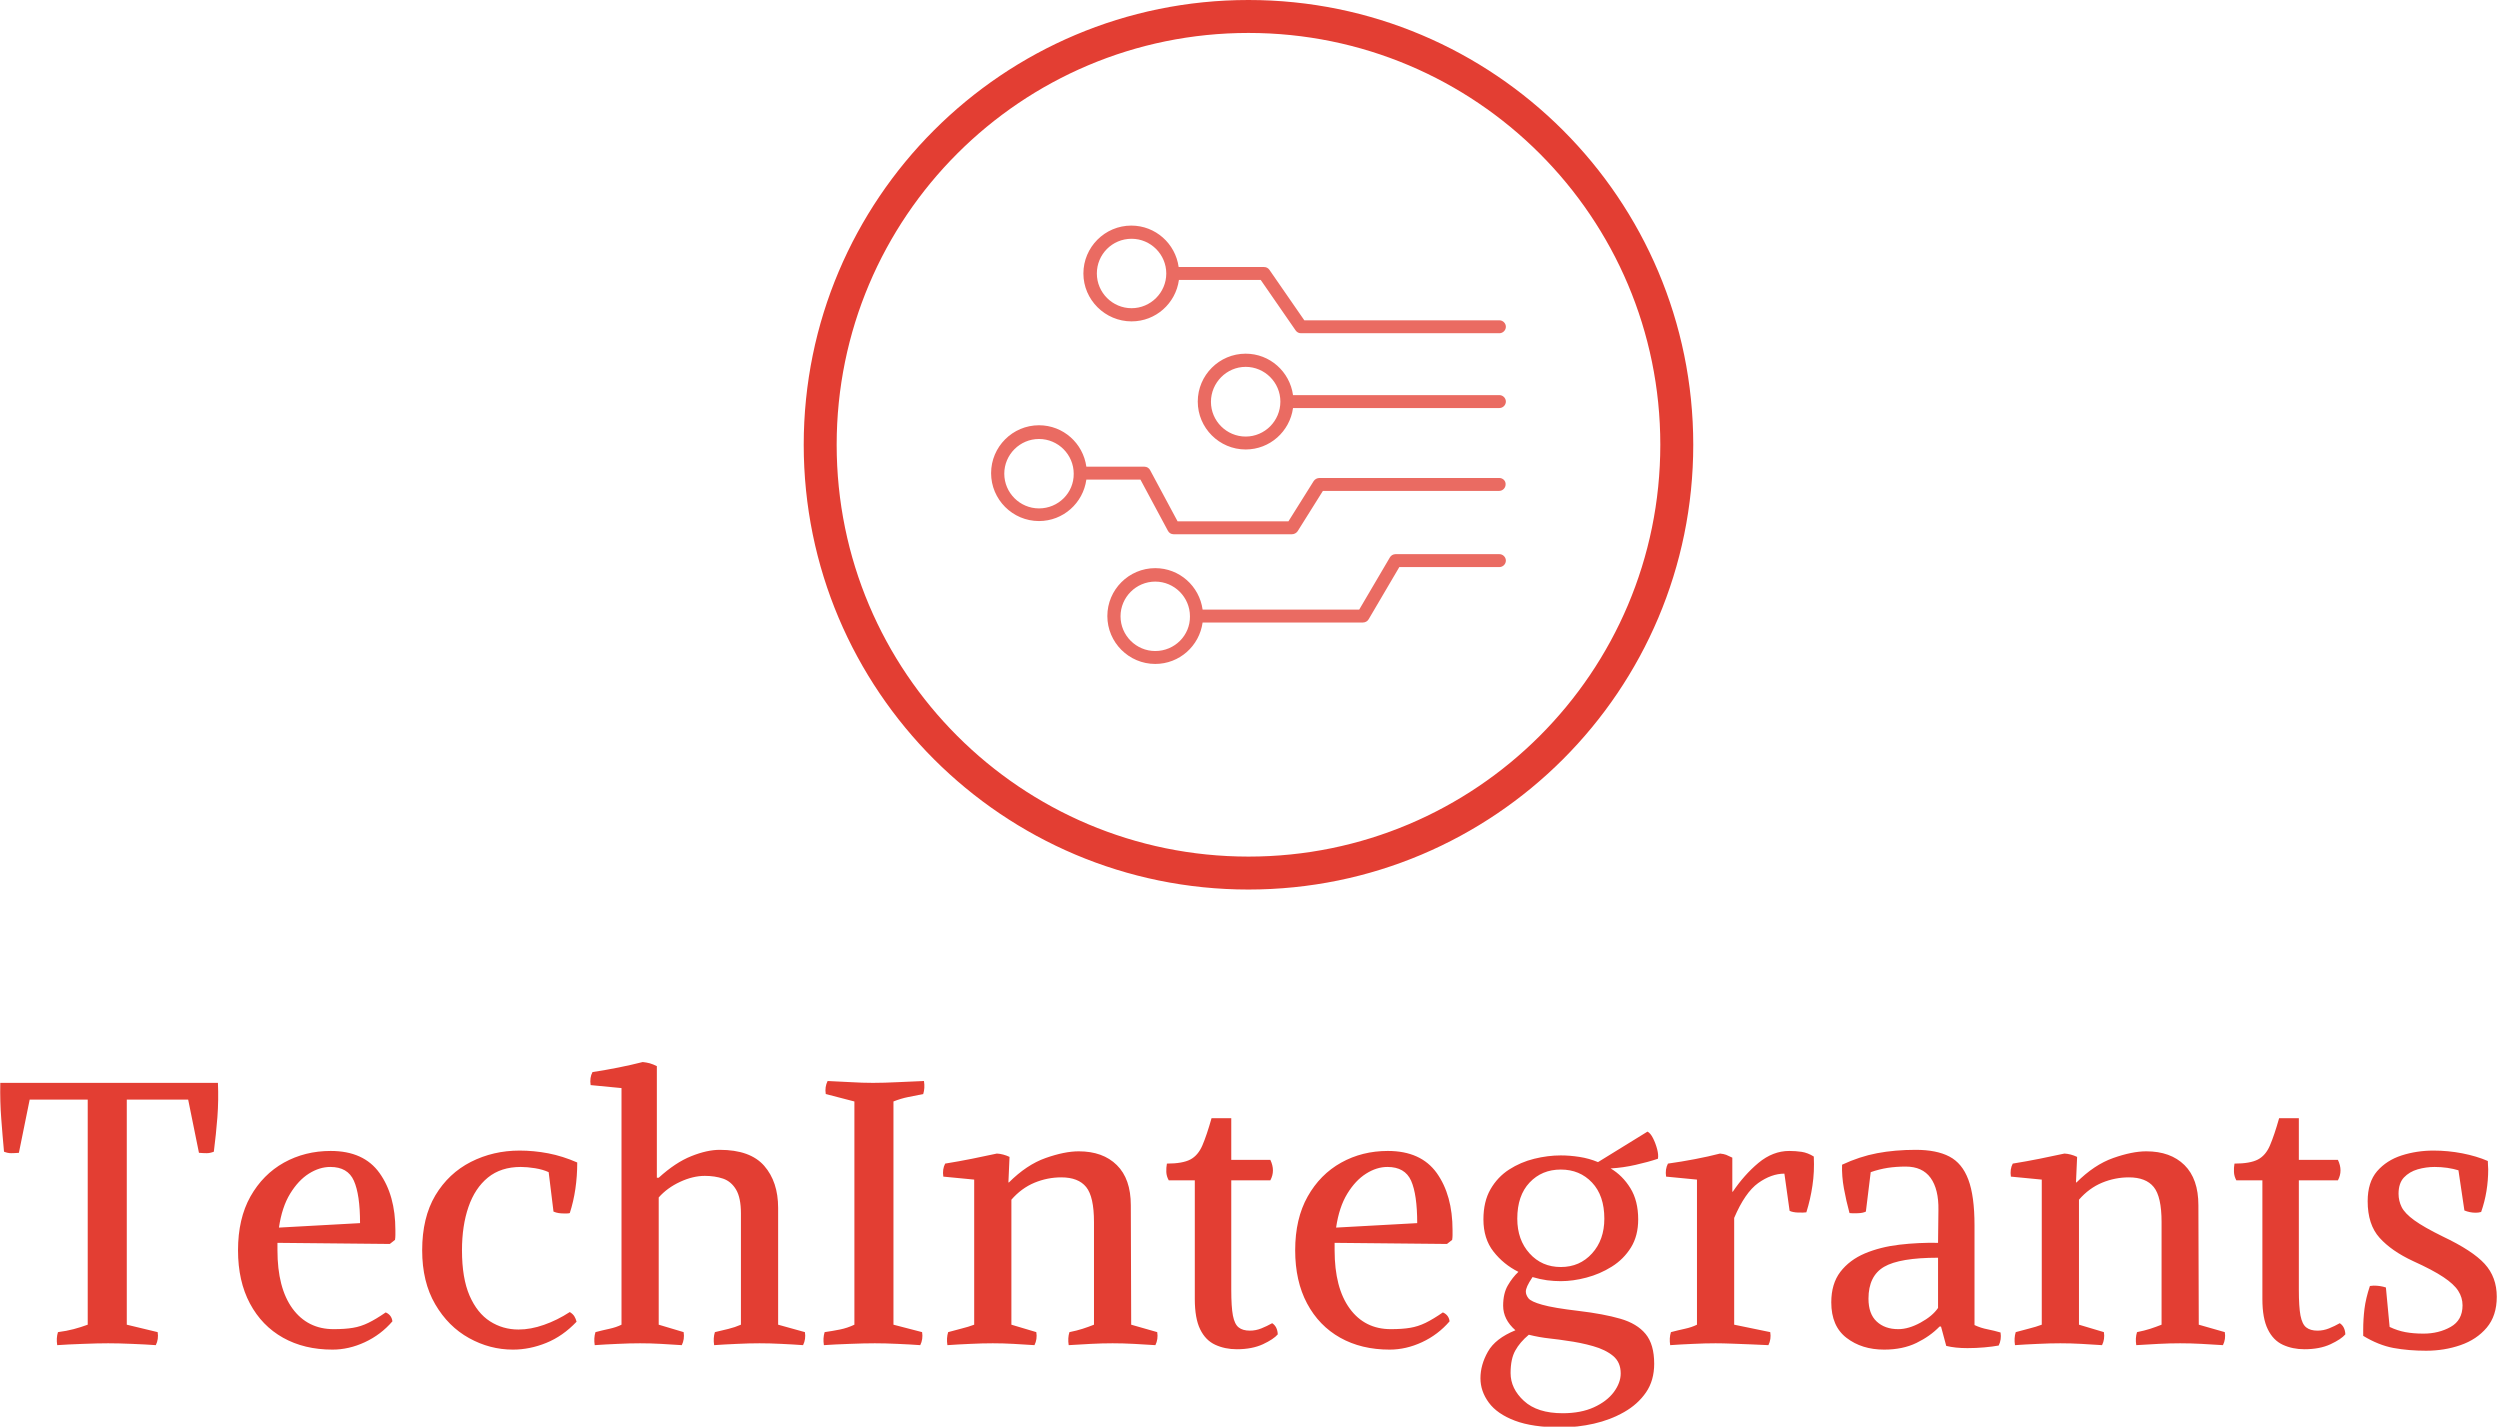 <svg xmlns="http://www.w3.org/2000/svg" version="1.1" xmlns:xlink="http://www.w3.org/1999/xlink" xmlns:svgjs="http://svgjs.dev/svgjs" width="1500" height="856" viewBox="0 0 1500 856"><g transform="matrix(1,0,0,1,-0.909,0.211)"><svg viewBox="0 0 396 226" data-background-color="#dfdad6" preserveAspectRatio="xMidYMid meet" height="856" width="1500" xmlns="http://www.w3.org/2000/svg" xmlns:xlink="http://www.w3.org/1999/xlink"><g id="tight-bounds" transform="matrix(1,0,0,1,0.24,-0.056)"><svg viewBox="0 0 395.52 226.111" height="226.111" width="395.52"><g><svg viewBox="0 0 395.52 226.111" height="226.111" width="395.52"><g transform="matrix(1,0,0,1,0,168.238)"><svg viewBox="0 0 395.52 57.873" height="57.873" width="395.52"><g id="textblocktransform"><svg viewBox="0 0 395.52 57.873" height="57.873" width="395.52" id="textblock"><g><svg viewBox="0 0 395.52 57.873" height="57.873" width="395.52"><g transform="matrix(1,0,0,1,0,0)"><svg width="395.52" viewBox="1.039 -37.8 335.531 49.1" height="57.873" data-palette-color="#e33e33"><path d="M12.8-2.5L12.8-32.75 5-32.75 3.55-25.6Q2.95-25.55 2.5-25.55 2.05-25.55 1.55-25.75L1.55-25.75Q1.35-27.9 1.18-30.18 1-32.45 1.05-35L1.05-35 30.3-35Q30.4-32.7 30.23-30.4 30.05-28.1 29.75-25.75L29.75-25.75Q29.25-25.55 28.8-25.55 28.35-25.55 27.75-25.6L27.75-25.6 26.3-32.75 18.05-32.75 18.05-2.5 22.2-1.5Q22.35-0.55 21.95 0.25L21.95 0.25Q20.6 0.15 18.78 0.08 16.95 0 15.55 0L15.55 0Q14.15 0 12.13 0.08 10.1 0.15 8.7 0.25L8.7 0.25Q8.55-0.7 8.8-1.5L8.8-1.5Q9.95-1.65 10.9-1.9 11.85-2.15 12.8-2.5L12.8-2.5ZM38.3-13.5L38.3-12.5Q38.3-7.45 40.32-4.67 42.35-1.9 45.85-1.9L45.85-1.9Q47.4-1.9 48.45-2.08 49.5-2.25 50.52-2.75 51.55-3.25 52.85-4.15L52.85-4.15Q53.65-3.8 53.75-2.95L53.75-2.95Q52.2-1.15 50.05-0.15 47.9 0.85 45.7 0.85L45.7 0.85Q41.9 0.85 39.05-0.75 36.2-2.35 34.6-5.35 33-8.35 33-12.5L33-12.5Q33-16.75 34.67-19.73 36.35-22.7 39.17-24.28 42-25.85 45.45-25.85L45.45-25.85Q49.9-25.85 52.02-22.88 54.15-19.9 54.15-15.2L54.15-15.2Q54.15-14.85 54.15-14.55 54.15-14.25 54.1-13.9L54.1-13.9 53.4-13.35 38.3-13.5ZM45.4-23.7L45.4-23.7Q43.95-23.7 42.52-22.8 41.1-21.9 40-20.1 38.9-18.3 38.5-15.55L38.5-15.55 49.4-16.15Q49.4-20 48.57-21.85 47.75-23.7 45.4-23.7ZM75.4-17.7L74.75-23Q74-23.35 72.92-23.53 71.84-23.7 71-23.7L71-23.7Q68.34-23.7 66.59-22.28 64.84-20.85 63.97-18.32 63.1-15.8 63.1-12.5L63.1-12.5Q63.1-8.75 64.12-6.4 65.15-4.05 66.87-2.95 68.59-1.85 70.7-1.85L70.7-1.85Q72.34-1.85 74.12-2.48 75.9-3.1 77.59-4.2L77.59-4.2Q78-3.95 78.2-3.63 78.4-3.3 78.5-2.9L78.5-2.9Q76.65-0.95 74.42-0.05 72.2 0.85 69.95 0.85L69.95 0.85Q66.84 0.85 64.05-0.7 61.25-2.25 59.5-5.25 57.75-8.25 57.75-12.5L57.75-12.5Q57.75-16.9 59.52-19.88 61.3-22.85 64.3-24.38 67.3-25.9 70.84-25.9L70.84-25.9Q72.75-25.9 74.7-25.53 76.65-25.15 78.59-24.3L78.59-24.3Q78.59-20.6 77.59-17.5L77.59-17.5Q77.4-17.45 77.2-17.45 77-17.45 76.8-17.45L76.8-17.45Q76.45-17.45 76.09-17.5 75.75-17.55 75.4-17.7L75.4-17.7ZM89.29-37.25L89.29-22.25 89.54-22.25Q91.79-24.3 93.92-25.15 96.04-26 97.74-26L97.74-26Q101.84-26 103.72-23.85 105.59-21.7 105.59-18.2L105.59-18.2 105.59-2.5 109.19-1.5Q109.34-0.55 108.94 0.25L108.94 0.25Q107.59 0.15 106.04 0.08 104.49 0 103.09 0L103.09 0Q101.69 0 100.04 0.08 98.39 0.15 96.99 0.25L96.99 0.25Q96.84-0.7 97.09-1.5L97.09-1.5Q97.99-1.7 98.89-1.93 99.79-2.15 100.59-2.5L100.59-2.5 100.59-17.45Q100.59-19.55 99.94-20.65 99.29-21.75 98.19-22.13 97.09-22.5 95.74-22.5L95.74-22.5Q94.14-22.5 92.42-21.7 90.69-20.9 89.54-19.6L89.54-19.6 89.54-2.5 92.89-1.5Q93.04-0.55 92.64 0.25L92.64 0.25Q91.29 0.15 89.87 0.08 88.44 0 87.04 0L87.04 0Q85.64 0 83.99 0.08 82.34 0.15 80.94 0.25L80.94 0.25Q80.79-0.7 81.04-1.5L81.04-1.5Q81.99-1.75 82.92-1.95 83.84-2.15 84.54-2.5L84.54-2.5 84.54-34.3 80.39-34.7Q80.24-35.7 80.64-36.45L80.64-36.45Q84.24-37 87.39-37.8L87.39-37.8Q87.89-37.75 88.34-37.63 88.79-37.5 89.29-37.25L89.29-37.25ZM121.09-32.5L121.09-2.5 124.94-1.5Q125.09-0.55 124.69 0.25L124.69 0.25Q123.34 0.15 121.67 0.08 119.99 0 118.59 0L118.59 0Q117.19 0 115.17 0.08 113.14 0.15 111.74 0.25L111.74 0.25Q111.59-0.7 111.84-1.5L111.84-1.5Q112.89-1.65 113.89-1.85 114.89-2.05 115.84-2.5L115.84-2.5 115.84-32.5 111.99-33.5Q111.84-34.45 112.24-35.25L112.24-35.25Q113.59-35.2 115.27-35.1 116.94-35 118.34-35L118.34-35Q119.79-35 121.79-35.1 123.79-35.2 125.19-35.25L125.19-35.25Q125.34-34.3 125.09-33.5L125.09-33.5Q124.09-33.3 123.09-33.1 122.09-32.9 121.09-32.5L121.09-32.5ZM136.69-25.05L136.54-21.65 136.59-21.6Q138.99-24 141.54-24.9 144.09-25.8 145.99-25.8L145.99-25.8Q149.24-25.8 151.11-23.95 152.99-22.1 152.99-18.55L152.99-18.55 153.04-2.5 156.54-1.5Q156.69-0.55 156.29 0.25L156.29 0.25Q154.94 0.15 153.44 0.08 151.94 0 150.54 0L150.54 0Q149.14 0 147.59 0.08 146.04 0.15 144.64 0.25L144.64 0.25Q144.49-0.7 144.74-1.5L144.74-1.5Q145.74-1.7 146.51-1.95 147.29-2.2 148.04-2.5L148.04-2.5 148.04-16.3Q148.04-19.7 146.99-21 145.94-22.3 143.64-22.3L143.64-22.3Q141.79-22.3 140.04-21.58 138.29-20.85 136.94-19.3L136.94-19.3 136.94-2.5 140.29-1.5Q140.44-0.55 140.04 0.25L140.04 0.25Q138.69 0.15 137.26 0.08 135.84 0 134.44 0L134.44 0Q133.04 0 131.39 0.08 129.74 0.15 128.34 0.25L128.34 0.25Q128.19-0.7 128.44-1.5L128.44-1.5Q129.34-1.75 130.24-1.98 131.14-2.2 131.94-2.5L131.94-2.5 131.94-22 127.79-22.4Q127.64-23.4 128.04-24.15L128.04-24.15Q129.89-24.45 131.64-24.8 133.39-25.15 134.99-25.5L134.99-25.5Q135.84-25.45 136.69-25.05L136.69-25.05ZM167.24 0.8L167.24 0.8Q165.64 0.8 164.34 0.2 163.03-0.4 162.31-1.88 161.59-3.35 161.59-5.95L161.59-5.95 161.59-21.9 158.09-21.9Q157.78-22.45 157.76-23.03 157.74-23.6 157.84-24.15L157.84-24.15Q159.94-24.15 160.99-24.7 162.03-25.25 162.61-26.6 163.19-27.95 163.84-30.25L163.84-30.25 166.49-30.25 166.49-24.65 171.74-24.65Q172.44-23.2 171.74-21.9L171.74-21.9 166.49-21.9 166.49-7.2Q166.49-4.9 166.71-3.73 166.94-2.55 167.49-2.13 168.03-1.7 168.99-1.7L168.99-1.7Q169.78-1.7 170.53-2 171.28-2.3 171.99-2.7L171.99-2.7Q172.69-2.25 172.74-1.2L172.74-1.2Q172.19-0.55 170.74 0.13 169.28 0.8 167.24 0.8ZM180.38-13.5L180.38-12.5Q180.38-7.45 182.41-4.67 184.43-1.9 187.93-1.9L187.93-1.9Q189.48-1.9 190.53-2.08 191.58-2.25 192.61-2.75 193.63-3.25 194.93-4.15L194.93-4.15Q195.73-3.8 195.83-2.95L195.83-2.95Q194.28-1.15 192.13-0.15 189.98 0.85 187.78 0.85L187.78 0.85Q183.98 0.85 181.13-0.75 178.28-2.35 176.68-5.35 175.08-8.35 175.08-12.5L175.08-12.5Q175.08-16.75 176.76-19.73 178.43-22.7 181.26-24.28 184.08-25.85 187.53-25.85L187.53-25.85Q191.98-25.85 194.11-22.88 196.23-19.9 196.23-15.2L196.23-15.2Q196.23-14.85 196.23-14.55 196.23-14.25 196.18-13.9L196.18-13.9 195.48-13.35 180.38-13.5ZM187.48-23.7L187.48-23.7Q186.03-23.7 184.61-22.8 183.18-21.9 182.08-20.1 180.98-18.3 180.58-15.55L180.58-15.55 191.48-16.15Q191.48-20 190.66-21.85 189.83-23.7 187.48-23.7ZM210.78-8.35L210.78-8.35Q209.88-8.35 208.93-8.47 207.98-8.6 206.98-8.9L206.98-8.9Q206.48-8.15 206.28-7.7 206.08-7.25 206.08-6.95L206.08-6.95Q206.08-6.5 206.43-6.05 206.78-5.6 208.28-5.18 209.78-4.75 213.18-4.35L213.18-4.35Q216.53-3.95 218.78-3.3 221.03-2.65 222.18-1.25 223.33 0.15 223.33 2.75L223.33 2.75Q223.33 5 222.23 6.6 221.13 8.2 219.28 9.25 217.43 10.3 215.23 10.8 213.03 11.3 210.78 11.3L210.78 11.3Q206.98 11.3 204.61 10.4 202.23 9.5 201.11 7.98 199.98 6.45 199.98 4.7L199.98 4.7Q199.98 2.9 200.98 1.13 201.98-0.65 204.68-1.75L204.68-1.75Q203.03-3.2 203.03-5.05L203.03-5.05Q203.03-6.7 203.66-7.78 204.28-8.85 205.08-9.6L205.08-9.6Q203.08-10.6 201.73-12.33 200.38-14.05 200.38-16.65L200.38-16.65Q200.38-19.05 201.33-20.7 202.28-22.35 203.83-23.35 205.38-24.35 207.21-24.8 209.03-25.25 210.78-25.25L210.78-25.25Q211.98-25.25 213.28-25.05 214.58-24.85 215.78-24.35L215.78-24.35 222.43-28.45Q222.83-28.25 223.18-27.55 223.53-26.85 223.73-26.08 223.93-25.3 223.83-24.8L223.83-24.8Q222.48-24.35 220.83-23.98 219.18-23.6 217.48-23.5L217.48-23.5Q219.08-22.55 220.13-20.85 221.18-19.15 221.18-16.65L221.18-16.65Q221.18-14.45 220.21-12.88 219.23-11.3 217.63-10.3 216.03-9.3 214.23-8.83 212.43-8.35 210.78-8.35ZM210.78-10.25L210.78-10.25Q213.33-10.25 214.98-12.08 216.63-13.9 216.63-16.75L216.63-16.75Q216.63-19.85 214.98-21.6 213.33-23.35 210.78-23.35L210.78-23.35Q208.23-23.35 206.58-21.6 204.93-19.85 204.93-16.75L204.93-16.75Q204.93-13.9 206.58-12.08 208.23-10.25 210.78-10.25ZM211.53-0.35L211.53-0.35Q210.63-0.5 209.26-0.65 207.88-0.8 206.48-1.15L206.48-1.15Q205.28-0.15 204.66 0.98 204.03 2.1 204.03 4L204.03 4Q204.03 6.1 205.83 7.75 207.63 9.4 211.03 9.4L211.03 9.4Q213.48 9.4 215.23 8.6 216.98 7.8 217.91 6.55 218.83 5.3 218.83 4.05L218.83 4.05Q218.83 2.55 217.81 1.7 216.78 0.85 215.11 0.38 213.43-0.1 211.53-0.35ZM234.08-16.85L234.08-2.5 238.93-1.5Q239.08-0.55 238.68 0.25L238.68 0.25Q237.78 0.2 236.45 0.15 235.13 0.1 233.83 0.05 232.53 0 231.58 0L231.58 0Q230.18 0 228.53 0.08 226.88 0.15 225.48 0.25L225.48 0.25Q225.33-0.7 225.58-1.5L225.58-1.5Q226.53-1.75 227.45-1.95 228.38-2.15 229.08-2.5L229.08-2.5 229.08-22 224.93-22.4Q224.78-23.4 225.18-24.15L225.18-24.15Q226.98-24.4 228.8-24.75 230.63-25.1 232.18-25.5L232.18-25.5Q232.68-25.45 233-25.33 233.33-25.2 233.83-24.95L233.83-24.95 233.83-20.4 233.88-20.35Q235.43-22.65 237.35-24.25 239.28-25.85 241.48-25.85L241.48-25.85Q242.33-25.85 243.15-25.73 243.98-25.6 244.78-25.1L244.78-25.1Q244.88-23.05 244.6-21.2 244.33-19.35 243.78-17.6L243.78-17.6Q243.43-17.55 242.68-17.57 241.93-17.6 241.53-17.8L241.53-17.8 240.83-22.8Q239.08-22.8 237.3-21.53 235.53-20.25 234.08-16.85L234.08-16.85ZM254.23 0.85L254.23 0.85Q251.23 0.85 249.18-0.73 247.13-2.3 247.13-5.5L247.13-5.5Q247.13-8 248.35-9.6 249.58-11.2 251.65-12.08 253.73-12.95 256.28-13.25 258.83-13.55 261.48-13.5L261.48-13.5 261.53-17.9Q261.58-20.7 260.48-22.23 259.38-23.75 257.13-23.75L257.13-23.75Q255.88-23.75 254.73-23.58 253.58-23.4 252.43-23L252.43-23 251.78-17.7Q251.38-17.5 250.68-17.48 249.98-17.45 249.58-17.5L249.58-17.5Q249.13-19.15 248.83-20.8 248.53-22.45 248.58-24L248.58-24Q250.93-25.1 253.3-25.55 255.68-26 258.48-26L258.48-26Q261.28-26 263-25.1 264.73-24.2 265.55-22 266.38-19.8 266.38-15.85L266.38-15.85 266.38-2.45Q267.23-2.05 268.13-1.88 269.03-1.7 269.88-1.45L269.88-1.45Q270.03-0.5 269.63 0.3L269.63 0.3Q268.83 0.45 267.7 0.55 266.58 0.65 265.43 0.65L265.43 0.65Q263.78 0.65 262.58 0.35L262.58 0.35 261.88-2.25 261.68-2.25Q260.43-0.95 258.58-0.05 256.73 0.85 254.23 0.85ZM256.13-1.9L256.13-1.9Q257.53-1.9 259.13-2.78 260.73-3.65 261.48-4.75L261.48-4.75 261.48-11.5Q256.33-11.5 254.23-10.28 252.13-9.05 252.13-6L252.13-6Q252.13-3.95 253.23-2.93 254.33-1.9 256.13-1.9ZM280.17-25.05L280.02-21.65 280.07-21.6Q282.47-24 285.02-24.9 287.57-25.8 289.47-25.8L289.47-25.8Q292.72-25.8 294.6-23.95 296.47-22.1 296.47-18.55L296.47-18.55 296.52-2.5 300.02-1.5Q300.17-0.55 299.77 0.25L299.77 0.25Q298.42 0.15 296.92 0.08 295.42 0 294.02 0L294.02 0Q292.62 0 291.07 0.08 289.52 0.15 288.12 0.25L288.12 0.25Q287.97-0.7 288.22-1.5L288.22-1.5Q289.22-1.7 290-1.95 290.77-2.2 291.52-2.5L291.52-2.5 291.52-16.3Q291.52-19.7 290.47-21 289.42-22.3 287.12-22.3L287.12-22.3Q285.27-22.3 283.52-21.58 281.77-20.85 280.42-19.3L280.42-19.3 280.42-2.5 283.77-1.5Q283.92-0.55 283.52 0.25L283.52 0.25Q282.17 0.15 280.75 0.08 279.32 0 277.92 0L277.92 0Q276.52 0 274.87 0.08 273.22 0.15 271.82 0.25L271.82 0.25Q271.67-0.7 271.92-1.5L271.92-1.5Q272.82-1.75 273.72-1.98 274.62-2.2 275.42-2.5L275.42-2.5 275.42-22 271.27-22.4Q271.12-23.4 271.52-24.15L271.52-24.15Q273.37-24.45 275.12-24.8 276.87-25.15 278.47-25.5L278.47-25.5Q279.32-25.45 280.17-25.05L280.17-25.05ZM310.72 0.8L310.72 0.8Q309.12 0.8 307.82 0.2 306.52-0.4 305.8-1.88 305.07-3.35 305.07-5.95L305.07-5.95 305.07-21.9 301.57-21.9Q301.27-22.45 301.25-23.03 301.22-23.6 301.32-24.15L301.32-24.15Q303.42-24.15 304.47-24.7 305.52-25.25 306.09-26.6 306.67-27.95 307.32-30.25L307.32-30.25 309.97-30.25 309.97-24.65 315.22-24.65Q315.92-23.2 315.22-21.9L315.22-21.9 309.97-21.9 309.97-7.2Q309.97-4.9 310.19-3.73 310.42-2.55 310.97-2.13 311.52-1.7 312.47-1.7L312.47-1.7Q313.27-1.7 314.02-2 314.77-2.3 315.47-2.7L315.47-2.7Q316.17-2.25 316.22-1.2L316.22-1.2Q315.67-0.55 314.22 0.13 312.77 0.8 310.72 0.8ZM321.67-7.5L322.17-2.2Q323.22-1.7 324.29-1.5 325.37-1.3 326.72-1.3L326.72-1.3Q328.77-1.3 330.37-2.2 331.97-3.1 331.97-5.1L331.97-5.1Q331.97-6.15 331.39-7.05 330.82-7.95 329.39-8.9 327.97-9.85 325.32-11.05L325.32-11.05Q322.42-12.4 320.82-14.18 319.22-15.95 319.22-19.1L319.22-19.1Q319.22-21.65 320.49-23.13 321.77-24.6 323.79-25.25 325.82-25.9 328.07-25.9L328.07-25.9Q330.02-25.9 331.94-25.53 333.87-25.15 335.37-24.5L335.37-24.5Q335.37-24.25 335.39-23.95 335.42-23.65 335.42-23.4L335.42-23.4Q335.42-20.35 334.47-17.65L334.47-17.65Q334.27-17.6 334.09-17.57 333.92-17.55 333.72-17.55L333.72-17.55Q332.97-17.55 332.22-17.85L332.22-17.85 331.42-23.25Q330.77-23.45 329.92-23.58 329.07-23.7 328.22-23.7L328.22-23.7Q327.07-23.7 325.94-23.38 324.82-23.05 324.09-22.28 323.37-21.5 323.37-20.1L323.37-20.1Q323.37-19.15 323.79-18.3 324.22-17.45 325.49-16.53 326.77-15.6 329.32-14.35L329.32-14.35Q333.32-12.45 334.94-10.68 336.57-8.9 336.57-6.25L336.57-6.25Q336.57-3.7 335.22-2.1 333.87-0.5 331.69 0.25 329.52 1 327.07 1L327.07 1Q324.72 1 322.69 0.63 320.67 0.25 318.62-1L318.62-1 318.62-1.85Q318.62-3.2 318.79-4.63 318.97-6.05 319.52-7.7L319.52-7.7Q319.82-7.75 320.02-7.75L320.02-7.75Q320.92-7.75 321.67-7.5L321.67-7.5Z" opacity="1" transform="matrix(1,0,0,1,0,0)" fill="#e33e33" class="wordmark-text-0" data-fill-palette-color="primary" id="text-0"></path></svg></g></svg></g></svg></g></svg></g><g transform="matrix(1,0,0,1,127.304,0)"><svg viewBox="0 0 140.913 140.913" height="140.913" width="140.913"><g><svg></svg></g><g id="icon-0"><svg viewBox="0 0 140.913 140.913" height="140.913" width="140.913"><g><path d="M0 70.456c0-38.912 31.544-70.456 70.456-70.456 38.912 0 70.456 31.544 70.457 70.456 0 38.912-31.544 70.456-70.457 70.457-38.912 0-70.456-31.544-70.456-70.457zM70.456 135.694c36.03 0 65.237-29.208 65.238-65.238 0-36.03-29.208-65.237-65.238-65.237-36.03 0-65.237 29.208-65.237 65.237 0 36.03 29.208 65.237 65.237 65.238z" data-fill-palette-color="tertiary" fill="#e33e33" stroke="transparent"></path></g><g transform="matrix(1,0,0,1,29.683,35.736)"><svg viewBox="0 0 81.546 69.44" height="69.44" width="81.546"><g><svg xmlns="http://www.w3.org/2000/svg" xmlns:xlink="http://www.w3.org/1999/xlink" version="1.1" x="0" y="0" viewBox="32.3 46.5 191.3 162.9" style="enable-background:new 0 0 256 256;" xml:space="preserve" height="69.44" width="81.546" class="icon-dxe-0" data-fill-palette-color="accent" id="dxe-0"><g fill="#ea6b62" data-fill-palette-color="accent"><path d="M84.5 82.1C93.5 82.1 100.9 75.4 102.1 66.7H132.5L145.5 85.5C146 86.2 146.7 86.5 147.5 86.5H221.2C222.5 86.5 223.6 85.4 223.6 84.1S222.5 81.7 221.2 81.7H148.7L135.7 62.9C135.2 62.2 134.5 61.9 133.7 61.9H102C100.8 53.2 93.4 46.5 84.4 46.5 74.6 46.5 66.6 54.5 66.6 64.3S74.7 82.1 84.5 82.1M84.5 51.4C91.6 51.4 97.4 57.2 97.4 64.3S91.6 77.2 84.5 77.2 71.6 71.4 71.6 64.3 77.3 51.4 84.5 51.4" fill="#ea6b62" data-fill-palette-color="accent"></path><path d="M221.2 109.5H144.5C143.3 100.8 135.9 94.1 126.9 94.1 117.1 94.1 109.1 102.1 109.1 111.9S117.1 129.7 126.9 129.7C135.9 129.7 143.3 123 144.5 114.3H221.2C222.5 114.3 223.6 113.2 223.6 111.9S222.5 109.5 221.2 109.5M126.9 124.9C119.8 124.9 114 119.1 114 112S119.8 99 126.9 99 139.8 104.8 139.8 111.9C139.8 119.1 134 124.9 126.9 124.9" fill="#ea6b62" data-fill-palette-color="accent"></path><path d="M221.2 140.3H154.3C153.5 140.3 152.7 140.7 152.2 141.4L142.8 156.4H101.6L91.4 137.4C91 136.6 90.2 136.1 89.3 136.1H67.7C66.5 127.4 59.1 120.7 50.1 120.7 40.3 120.7 32.3 128.7 32.3 138.5S40.3 156.3 50.1 156.3C59.1 156.3 66.5 149.6 67.7 140.9H87.8L98 159.9C98.4 160.7 99.2 161.2 100.1 161.2H144.1C144.9 161.2 145.7 160.8 146.2 160.1L155.6 145.1H221.1C222.4 145.1 223.5 144 223.5 142.7 223.6 141.4 222.5 140.3 221.2 140.3M50.1 151.6C43 151.6 37.2 145.8 37.2 138.7S43 125.8 50.1 125.8 63 131.6 63 138.7C63.1 145.8 57.3 151.6 50.1 151.6" fill="#ea6b62" data-fill-palette-color="accent"></path><path d="M221.2 168.6H182.6C181.7 168.6 180.9 169.1 180.5 169.8L169.1 189.2H110.9C109.7 180.5 102.3 173.8 93.3 173.8 83.5 173.8 75.5 181.8 75.5 191.6S83.5 209.4 93.3 209.4C102.3 209.4 109.7 202.7 110.9 194H170.5C171.4 194 172.2 193.5 172.6 192.8L184 173.4H221.2C222.5 173.4 223.6 172.3 223.6 171S222.5 168.6 221.2 168.6M93.3 204.6C86.2 204.6 80.4 198.8 80.4 191.7S86.2 178.8 93.3 178.8 106.2 184.6 106.2 191.7C106.3 198.8 100.5 204.6 93.3 204.6" fill="#ea6b62" data-fill-palette-color="accent"></path></g></svg></g></svg></g></svg></g></svg></g><g></g></svg></g><defs></defs></svg><rect width="395.52" height="226.111" fill="none" stroke="none" visibility="hidden"></rect></g></svg></g></svg>